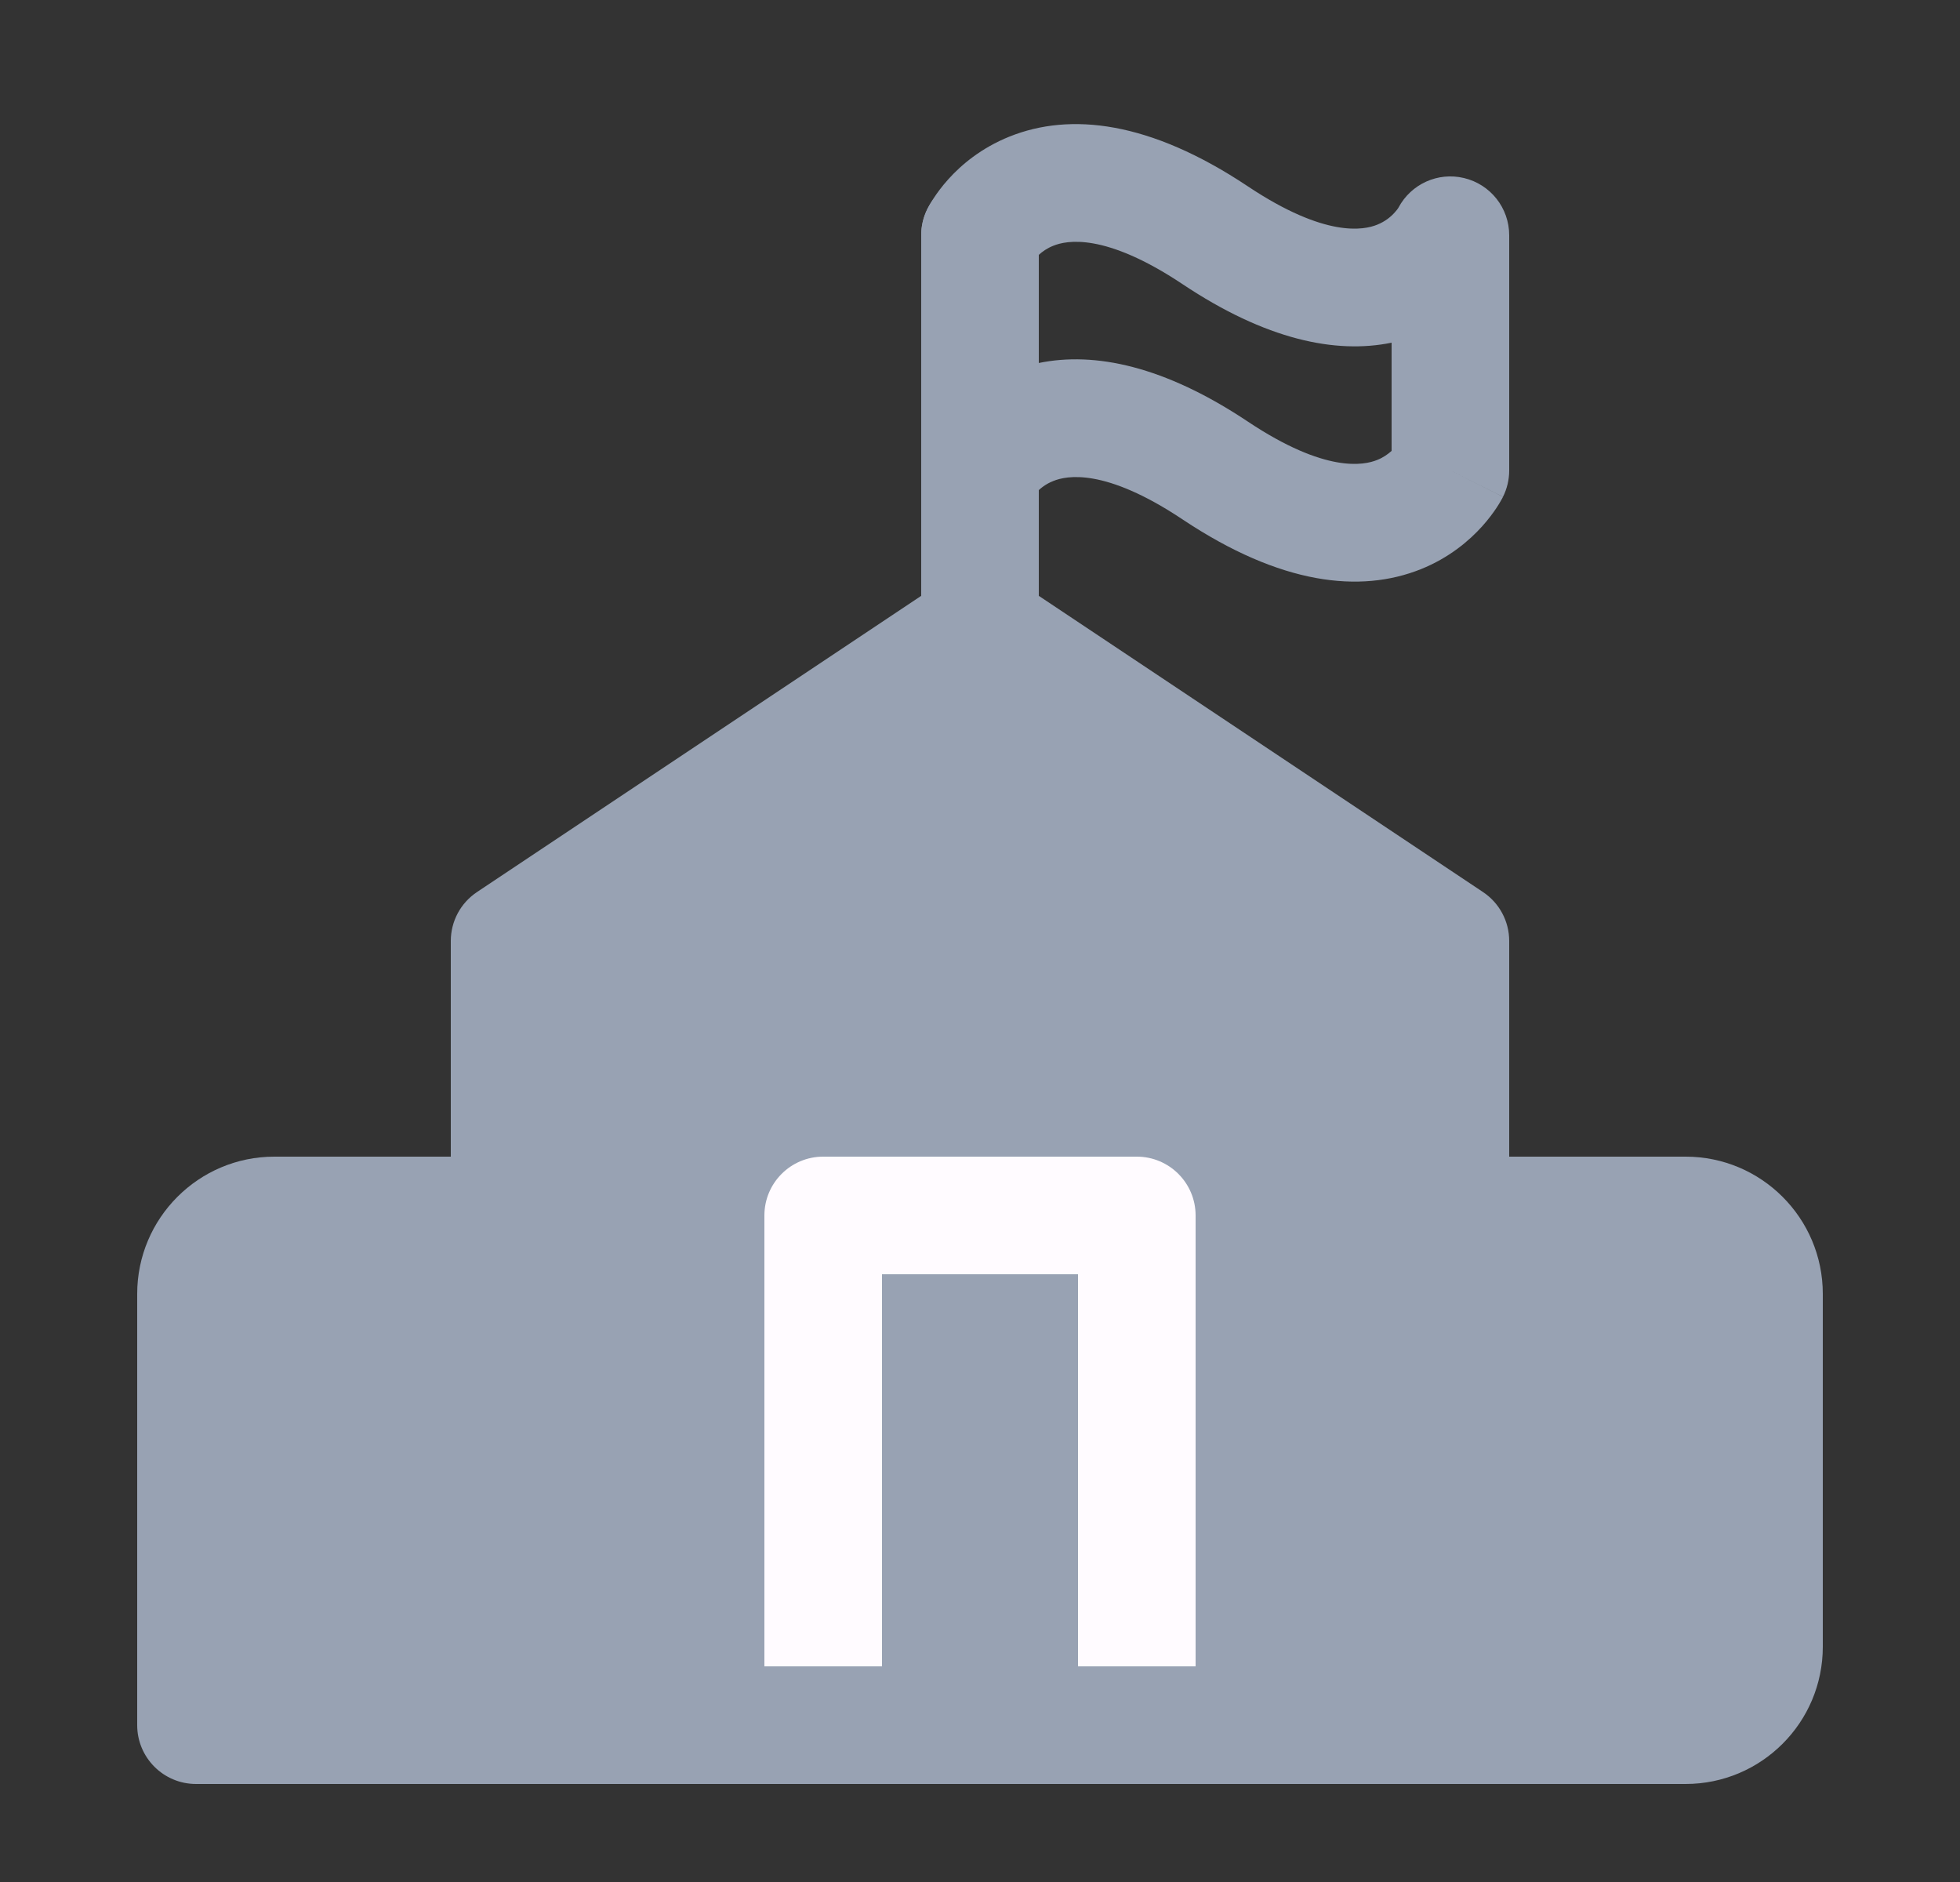 <svg width="25" height="24" viewBox="0 0 25 24" fill="none" xmlns="http://www.w3.org/2000/svg">
<rect x="0" y="0" width="25" height="24" fill="#333333" stroke="none"/>
<path d="M2.5 16.5C2.5 15.948 2.948 15.5 3.5 15.5H6.5V12L12.5 8L18.5 12V15.5H21.5C22.052 15.5 22.5 15.948 22.5 16.5V21C22.5 21.552 22.052 22 21.5 22H2.5V16.5Z" fill="#98A2B3"/>
<path fill-rule="evenodd" clip-rule="evenodd" d="M12.084 7.376C12.336 7.208 12.664 7.208 12.916 7.376L18.916 11.376C19.125 11.515 19.25 11.749 19.25 12V14.75H21.5C22.466 14.75 23.25 15.534 23.25 16.5V21C23.25 21.966 22.466 22.75 21.5 22.75H2.5C2.086 22.75 1.75 22.414 1.75 22V16.5C1.75 15.534 2.534 14.75 3.5 14.75H5.75V12C5.75 11.749 5.875 11.515 6.084 11.376L12.084 7.376ZM7.25 12.401V15.5C7.25 15.914 6.914 16.25 6.5 16.25H3.5C3.362 16.25 3.25 16.362 3.25 16.5V21.25H21.5C21.638 21.25 21.75 21.138 21.75 21V16.5C21.75 16.362 21.638 16.25 21.5 16.25H18.5C18.086 16.25 17.75 15.914 17.75 15.5V12.401L12.5 8.901L7.25 12.401Z" fill="#98A2B3"/>
<path fill-rule="evenodd" clip-rule="evenodd" d="M12.5 2.25C12.914 2.25 13.25 2.586 13.25 3V8C13.25 8.414 12.914 8.75 12.5 8.75C12.086 8.75 11.75 8.414 11.75 8V3C11.75 2.586 12.086 2.25 12.5 2.25Z" fill="#98A2B3"/>
<path fill-rule="evenodd" clip-rule="evenodd" d="M12.878 1.741C13.65 1.432 14.662 1.54 15.916 2.376C16.912 3.04 17.4 2.932 17.565 2.866C17.67 2.824 17.743 2.762 17.79 2.709C17.814 2.683 17.829 2.662 17.836 2.651C17.837 2.649 17.838 2.648 17.838 2.647C17.998 2.347 18.34 2.191 18.672 2.27C19.011 2.35 19.25 2.652 19.25 3V6C19.25 6.116 19.223 6.231 19.171 6.335L18.5 6C19.171 6.335 19.171 6.336 19.17 6.336L19.17 6.337L19.169 6.34L19.166 6.345L19.16 6.357C19.155 6.365 19.149 6.376 19.143 6.387C19.13 6.41 19.113 6.439 19.091 6.472C19.048 6.537 18.987 6.621 18.905 6.712C18.741 6.894 18.486 7.113 18.122 7.259C17.35 7.567 16.338 7.46 15.084 6.624C14.088 5.96 13.6 6.067 13.435 6.134C13.33 6.175 13.257 6.238 13.21 6.291C13.186 6.317 13.171 6.338 13.164 6.349C13.163 6.35 13.162 6.352 13.162 6.353C13.002 6.652 12.66 6.808 12.328 6.73C11.989 6.65 11.75 6.348 11.75 6V3C11.75 2.883 11.777 2.769 11.829 2.664L12.5 3C11.829 2.664 11.829 2.664 11.83 2.663L11.83 2.662L11.831 2.66L11.834 2.655L11.84 2.643C11.845 2.634 11.851 2.624 11.857 2.612C11.87 2.589 11.887 2.561 11.909 2.528C11.952 2.462 12.013 2.378 12.095 2.287C12.258 2.105 12.514 1.887 12.878 1.741ZM13.25 3.25V4.629C13.966 4.482 14.854 4.668 15.916 5.376C16.912 6.04 17.4 5.932 17.565 5.866C17.644 5.835 17.704 5.791 17.75 5.75V4.37C17.034 4.517 16.145 4.332 15.084 3.624C14.088 2.96 13.6 3.067 13.435 3.134C13.356 3.165 13.296 3.208 13.25 3.25Z" fill="#98A2B3"/>
<path fill-rule="evenodd" clip-rule="evenodd" d="M9.75 15.5C9.75 15.086 10.086 14.75 10.5 14.75H14.5C14.914 14.75 15.25 15.086 15.25 15.5V22C15.25 22.414 14.914 22.75 14.5 22.75C14.086 22.75 13.75 22.414 13.75 22V16.25H11.25V22C11.25 22.414 10.914 22.75 10.5 22.75C10.086 22.75 9.75 22.414 9.75 22V15.5Z" fill="#FFFBFF"/>
<path fill-rule="evenodd" clip-rule="evenodd" d="M8.75 22C8.75 21.586 9.086 21.25 9.5 21.25H15.5C15.914 21.25 16.25 21.586 16.25 22C16.25 22.414 15.914 22.75 15.5 22.75H9.5C9.086 22.75 8.75 22.414 8.75 22Z" fill="#98A2B3"/>
</svg>
